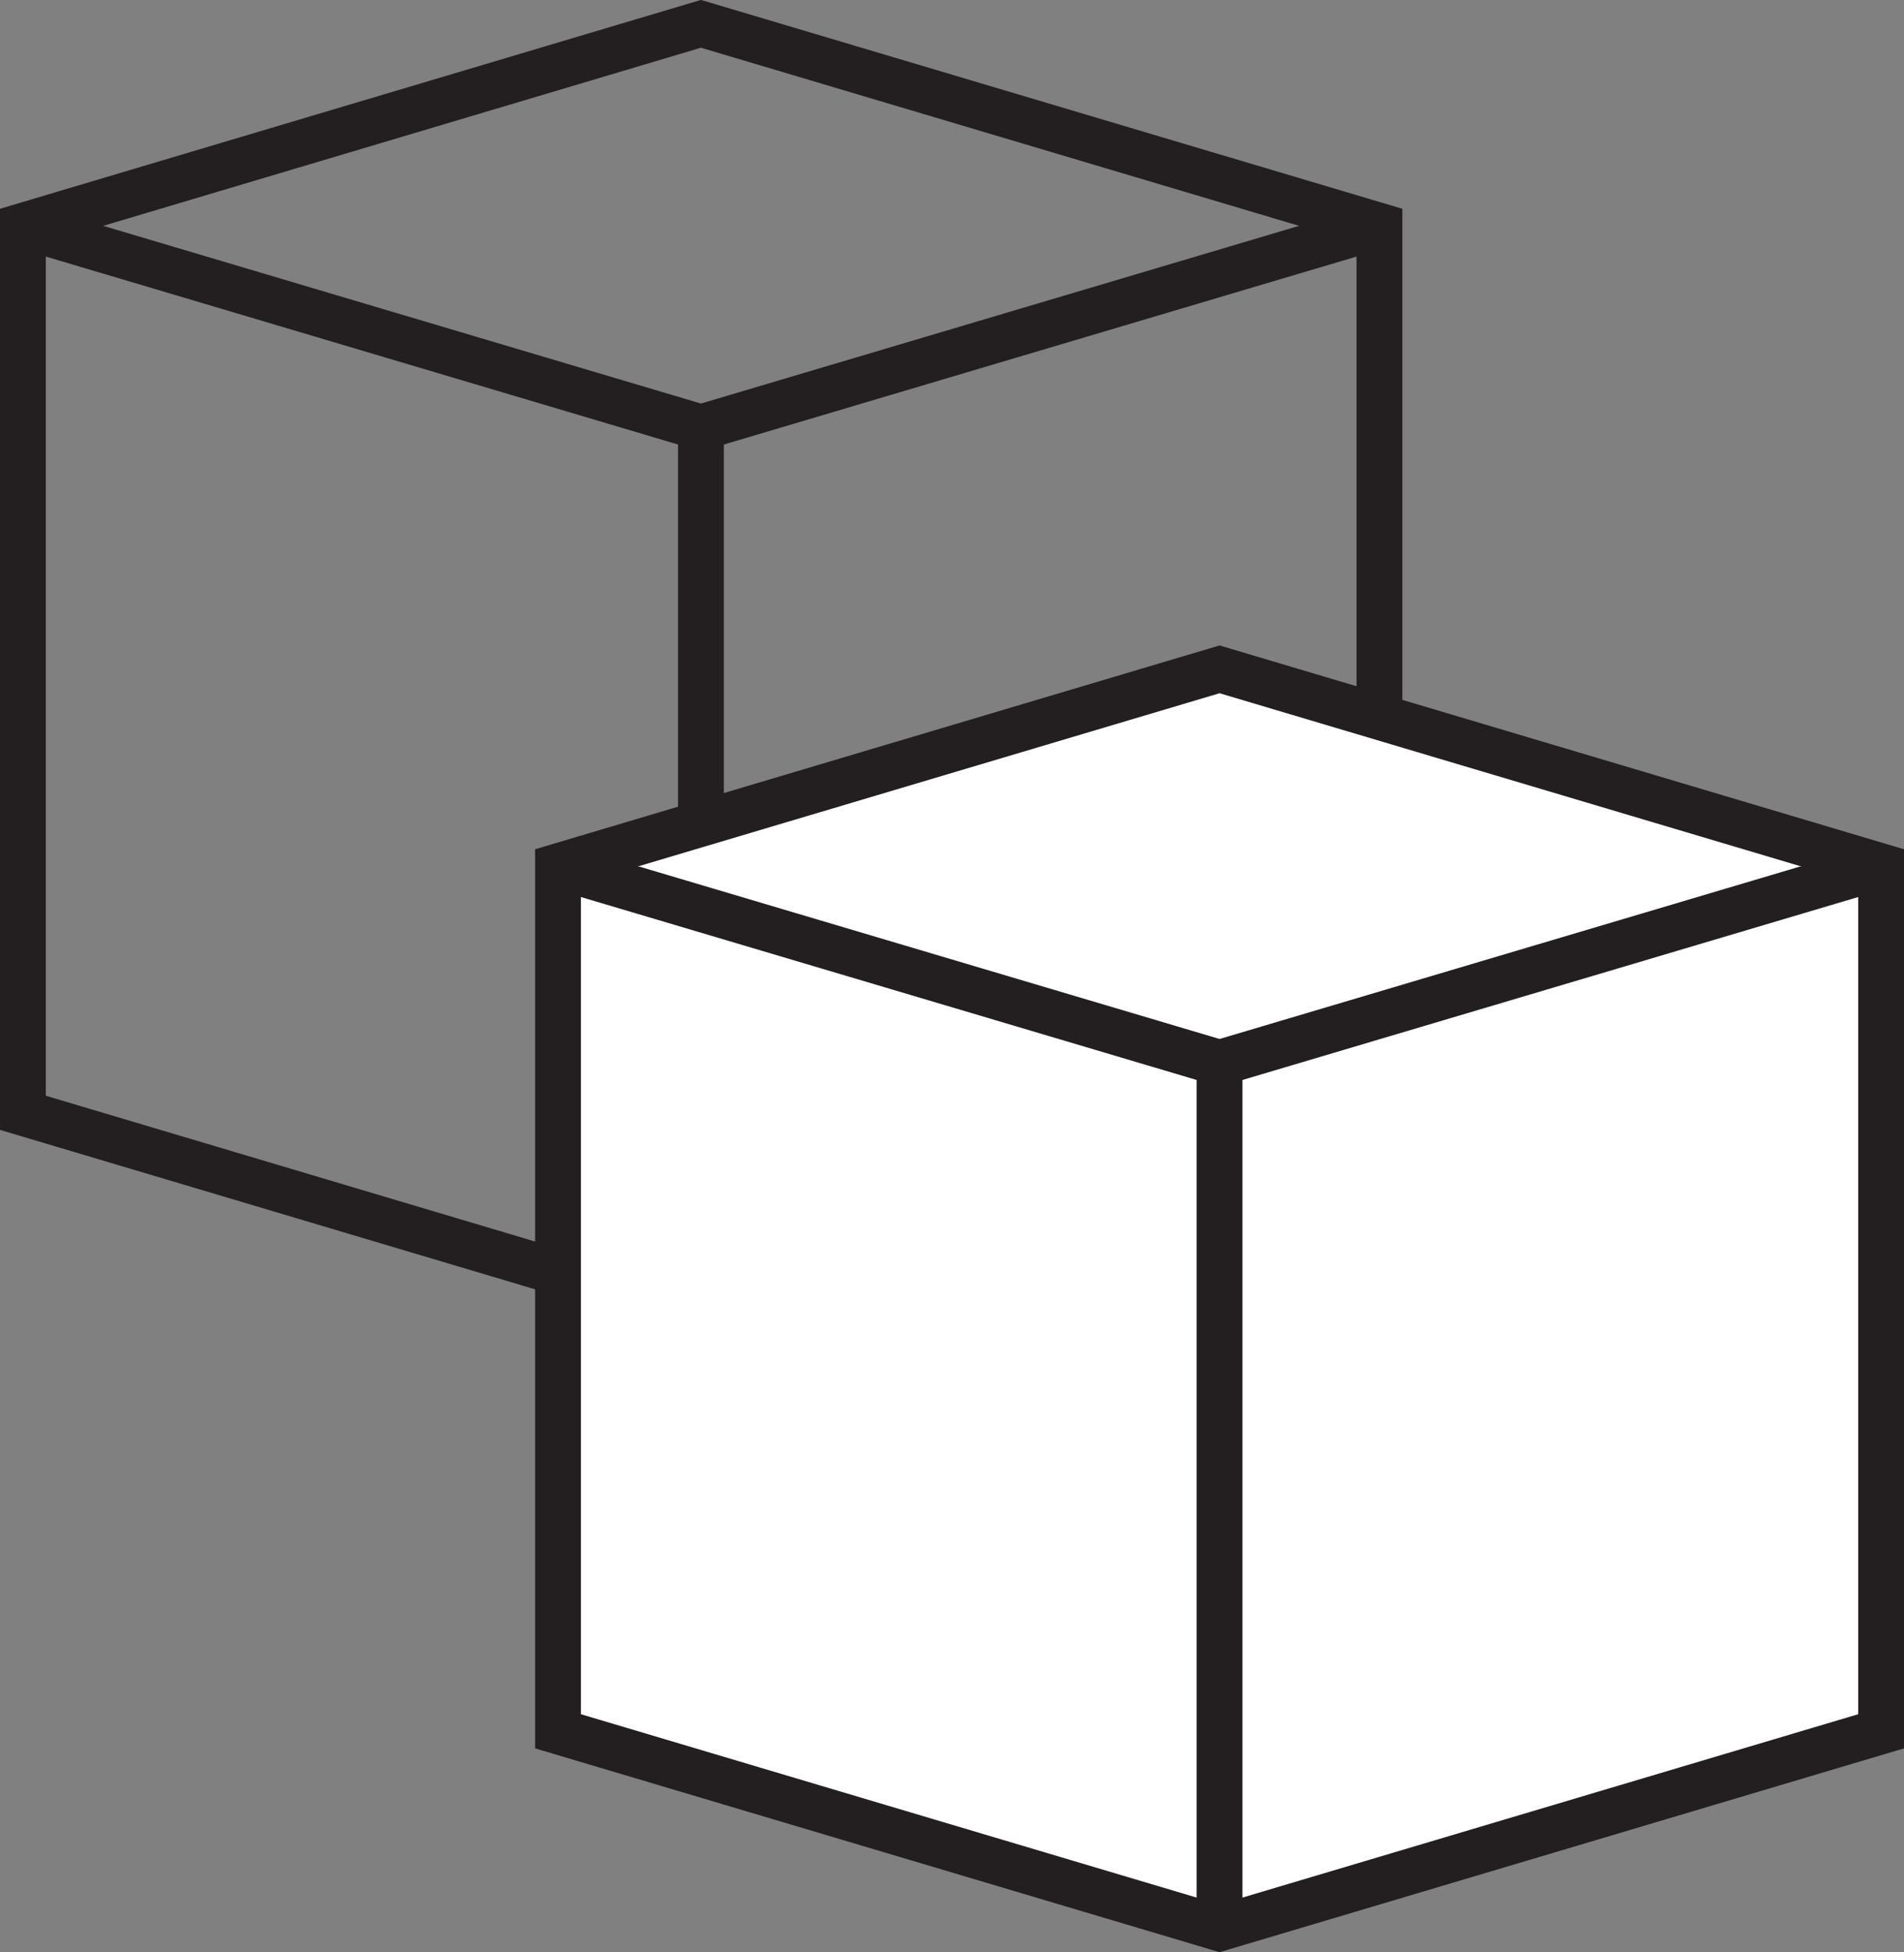<svg id="_2d6" data-name="2d6" xmlns="http://www.w3.org/2000/svg" viewBox="0 0 41.56 42.61"><rect x="0" y="0" width="41.56" height="42.61" fill="#808080" stroke="none"/><defs><style>.cls-1{fill:none;}.cls-1,.cls-2{stroke:#231f20;stroke-miterlimit:10;}.cls-2{fill:#fff;}</style></defs><polygon class="cls-1" points="30.11 24.29 15.3 28.7 0.5 24.29 0.5 4.93 15.3 0.52 30.11 4.93 30.11 24.29"/><polyline class="cls-1" points="0.5 4.93 15.3 9.33 30.11 4.93"/><line class="cls-1" x1="15.3" y1="28.7" x2="15.3" y2="9.33"/><polygon class="cls-2" points="41.06 37.79 26.62 42.09 12.18 37.79 12.18 18.91 26.62 14.61 41.06 18.91 41.06 37.79"/><polyline class="cls-2" points="12.18 18.91 26.62 23.2 41.06 18.91"/><line class="cls-2" x1="26.62" y1="42.09" x2="26.62" y2="23.2"/></svg>